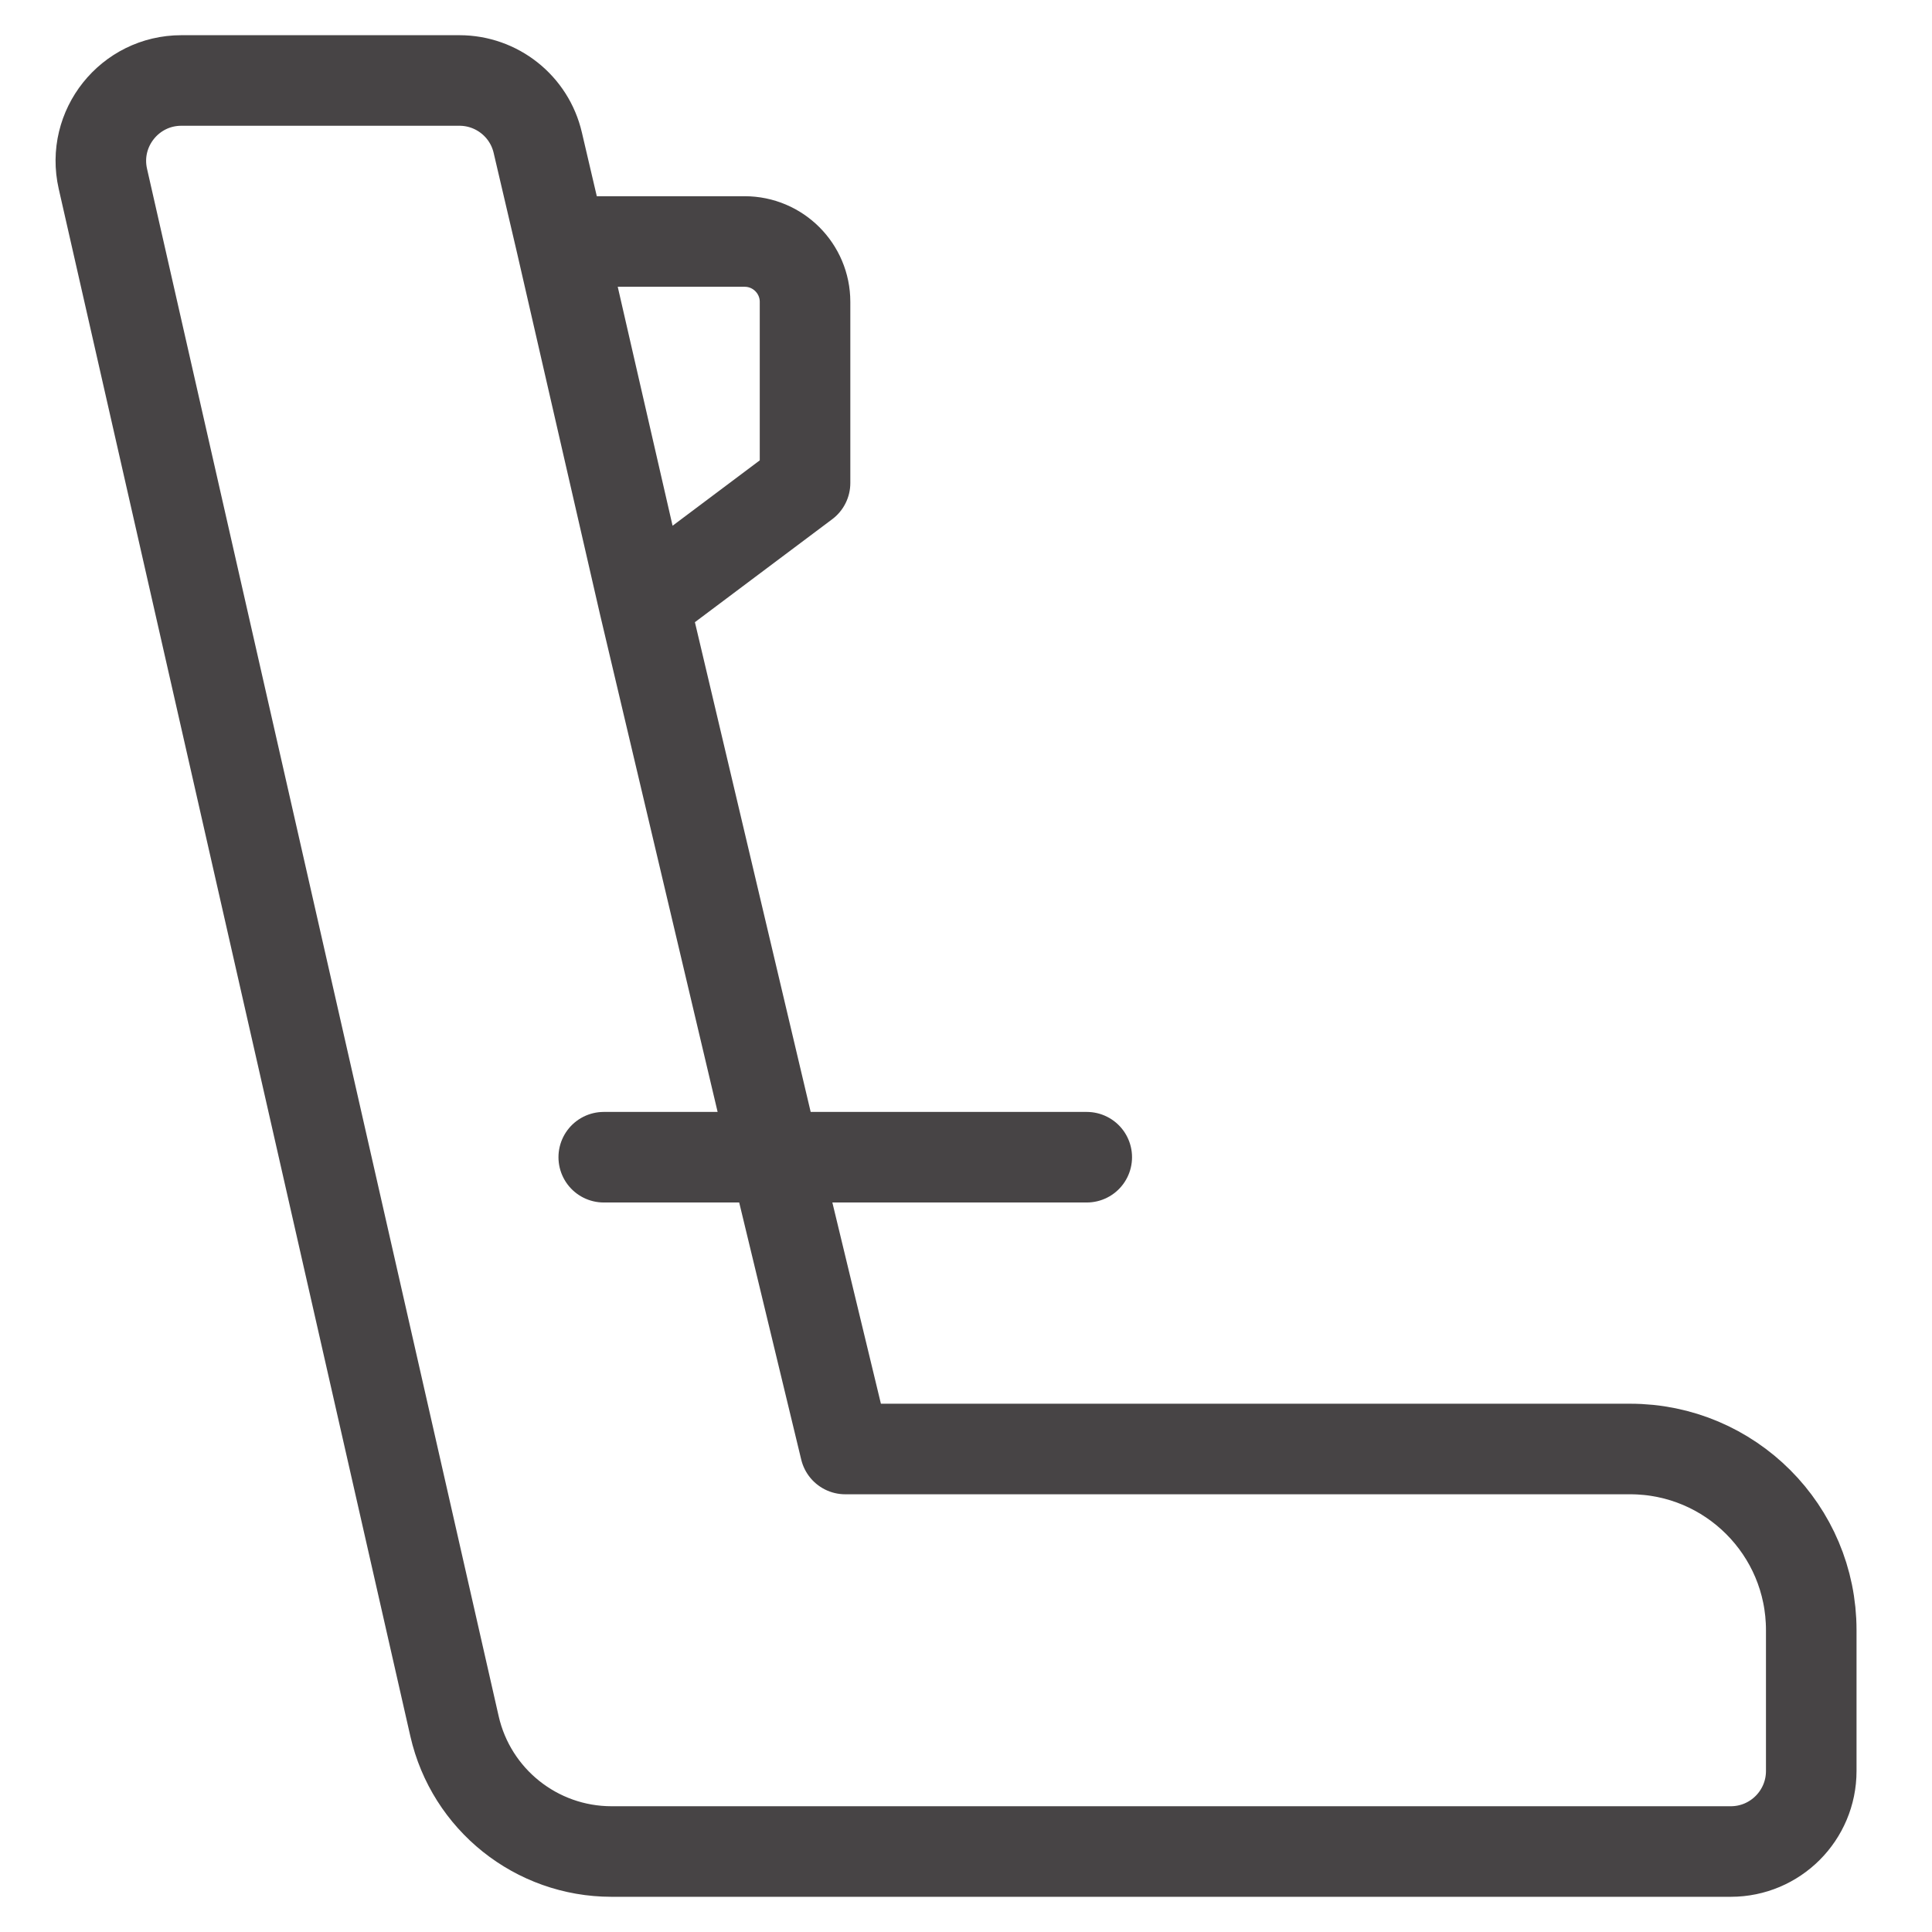 <svg width="32" height="32" viewBox="0 0 32 32" fill="none" xmlns="http://www.w3.org/2000/svg">
<path d="M12.834 19.167L14 24H27C28.657 24 30 25.343 30 27V29.333C30 30.07 29.403 30.667 28.667 30.667H10.129C8.884 30.667 7.804 29.805 7.528 28.591L1.704 2.962C1.514 2.128 2.148 1.333 3.004 1.333H7.609C8.229 1.333 8.767 1.76 8.907 2.363L9.29 4M12.834 19.167H18M12.834 19.167H10M12.834 19.167L10.667 10M9.29 4H12.334C12.886 4 13.334 4.448 13.334 5V8L10.667 10M9.29 4L10.667 10" stroke="#474445" stroke-width="1.5" stroke-linecap="round" stroke-linejoin="round"/>
</svg>
